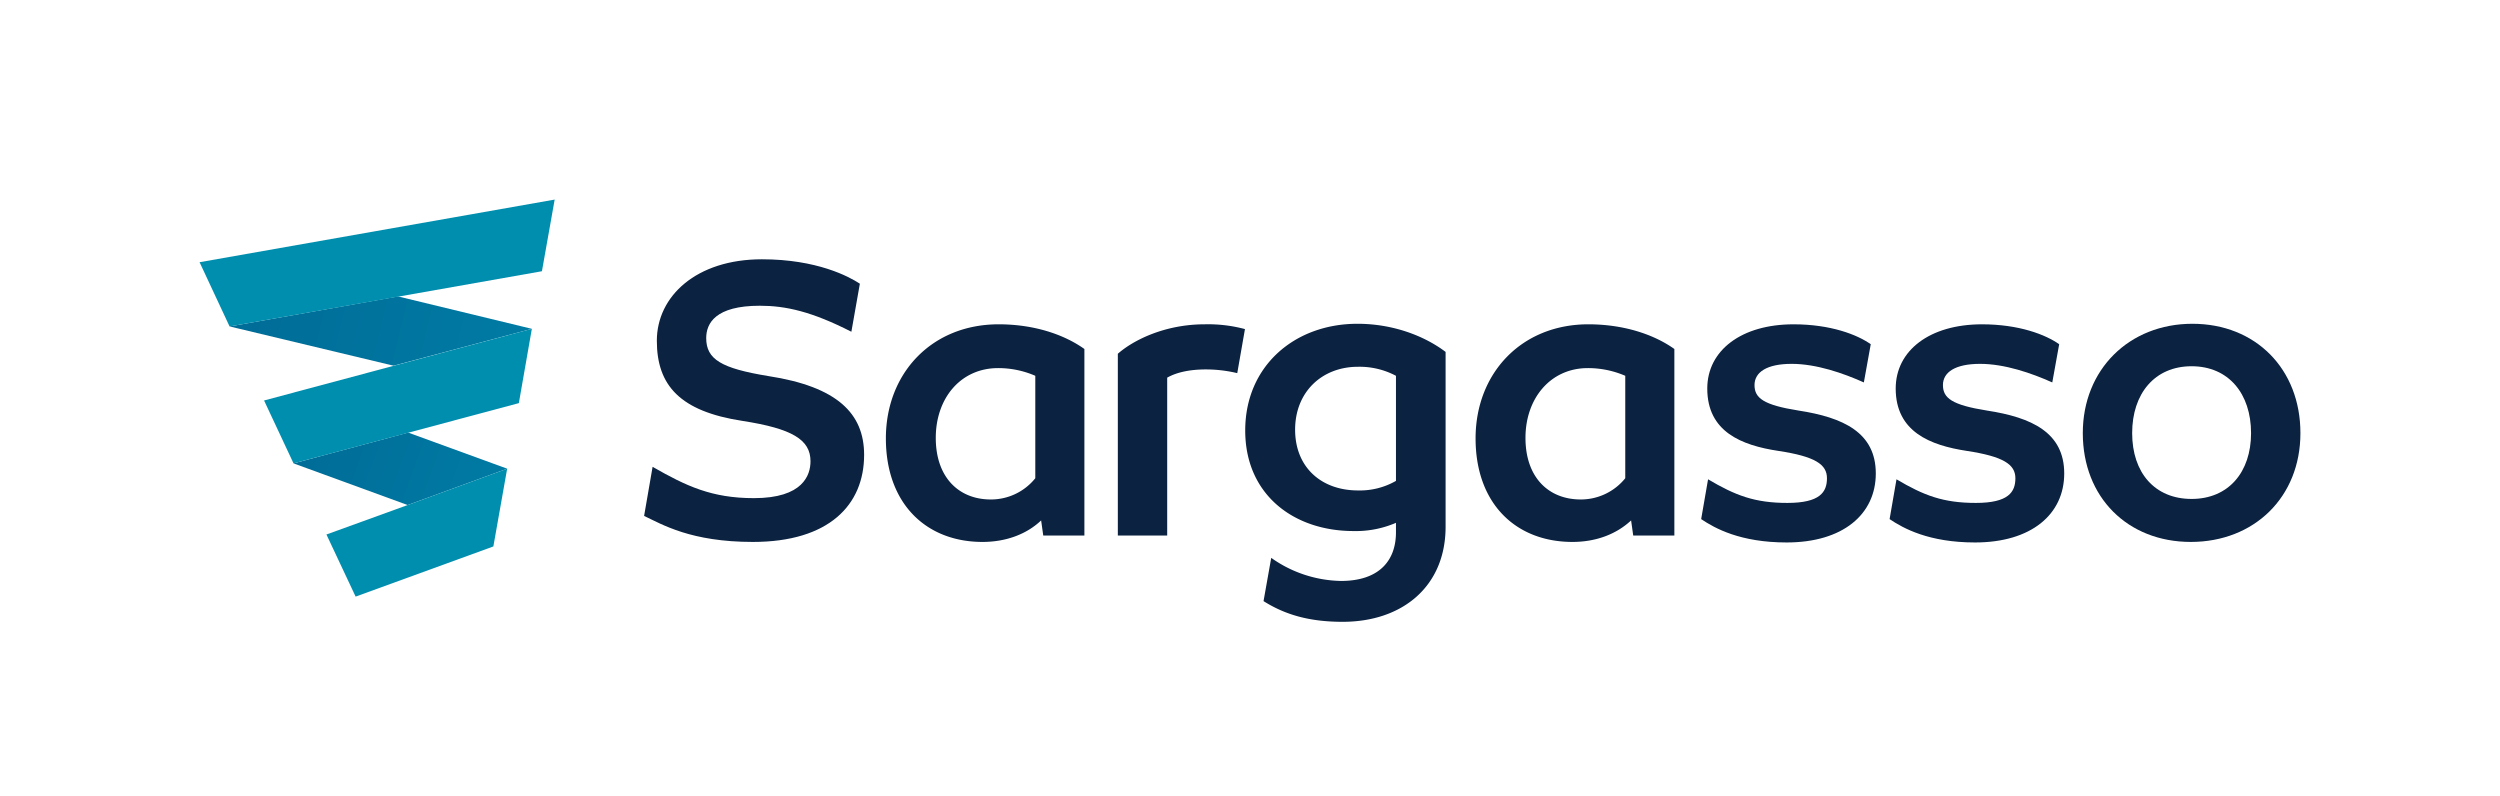 <svg id="Sargasso_Logov" data-name="Sargasso Logov" xmlns="http://www.w3.org/2000/svg" xmlns:xlink="http://www.w3.org/1999/xlink" viewBox="0 0 942 300"><defs><style>.cls-1{fill:url(#linear-gradient);}.cls-2{fill:url(#linear-gradient-2);}.cls-3{fill:url(#linear-gradient-3);}.cls-4{fill:#0b2240;}</style><linearGradient id="linear-gradient" x1="197.36" y1="136.42" x2="89.48" y2="110.42" gradientUnits="userSpaceOnUse"><stop offset="0" stop-color="#007ba4"/><stop offset="1" stop-color="#006c97"/></linearGradient><linearGradient id="linear-gradient-2" x1="186.7" y1="188.67" x2="114.96" y2="162.56" xlink:href="#linear-gradient"/><linearGradient id="linear-gradient-3" x1="89.48" y1="150" x2="210.86" y2="150" gradientUnits="userSpaceOnUse"><stop offset="0" stop-color="#008eaf"/><stop offset="1" stop-color="#008eaf"/></linearGradient></defs><title>1_sargasso_logo_primary_rgb</title><polygon class="cls-1" points="150 111.7 86.5 123 86.5 123 148.3 137.8 200.4 123.9 150 111.7"/><polygon class="cls-2" points="153.8 163 110.6 174.6 153.6 190.3 191.1 176.6 191.1 176.6 153.8 163"/><path class="cls-3" d="M153.6,190.3l37.5-13.7-5.2,29.3L134,224.8h0l-11-23.4Zm50.6-88.1,4.8-27L75.2,98.8,86.5,123Zm-8.7,49.7,4.9-28h0l-100.9,27,11.1,23.7h0Z"/><path class="cls-4" d="M641,195.6l2.6-15c10.3,6.1,17.6,8.9,29.9,8.9s14.9-4.1,14.9-9.3-4.4-8.2-18.3-10.3-26.8-7.2-26.8-23.5c0-14.4,12.9-24.2,32.5-24.2,14,0,24,3.9,29.1,7.5l-2.6,14.4c-7.8-3.5-17.9-7-27.2-7s-14,3.1-14,8,3.4,7.5,16.6,9.6c16.9,2.6,29.1,8.3,29.1,23.7s-12.4,26-33.6,26C655.8,204.4,646.2,199.1,641,195.6Z"/><path class="cls-4" d="M712,195.6l2.6-15c10.3,6.1,17.6,8.9,29.9,8.9s14.9-4.1,14.9-9.3-4.5-8.2-18.3-10.3-26.8-7.2-26.8-23.5c0-14.4,12.9-24.2,32.5-24.2,14,0,24,3.9,29.1,7.5l-2.6,14.4c-7.8-3.5-17.9-7-27.2-7s-14,3.1-14,8,3.4,7.5,16.6,9.6c16.9,2.6,29.1,8.3,29.1,23.7s-12.4,26-33.6,26C726.8,204.4,717.2,199.1,712,195.6Z"/><path class="cls-4" d="M784.8,163.2c0-24,17.5-41.2,41.3-41.2s40.7,17,40.7,41.2-17.5,41-41.3,41S784.8,187.4,784.8,163.2Zm63.4,0c0-14.9-8.5-25.2-22.4-25.2s-22.4,10.3-22.4,25.2,8.5,24.8,22.4,24.8S848.2,177.9,848.2,163.2Z"/><path class="cls-4" d="M598.5,122.2c-25.2,0-42.5,18.4-42.5,43s15.2,39,36.5,39c8.7,0,16.4-2.8,22.1-8.1l.8,5.7h15.5V131.5C622.9,125.8,611.4,122.2,598.5,122.2Zm13.9,58a21.5,21.5,0,0,1-16.8,8c-12,0-20.8-8.2-20.8-23.2s9.5-26.3,23.5-26.3a35.5,35.5,0,0,1,14.1,2.9Z"/><path class="cls-4" d="M376.3,122.2c-25.2,0-42.5,18.4-42.5,43s15.2,39,36.4,39c8.7,0,16.5-2.8,22.1-8.1l.8,5.7h15.5V131.5C400.6,125.8,389.2,122.2,376.3,122.2Zm13.8,58a21.4,21.4,0,0,1-16.8,8c-11.9,0-20.7-8.2-20.7-23.2s9.4-26.3,23.5-26.3a35,35,0,0,1,14,2.9Z"/><path class="cls-4" d="M453.9,122.2c-14.9,0-26.8,5.9-32.7,11.1v68.5h18.6V142.3c3.5-2,8.5-3.1,14.6-3.1a50.8,50.8,0,0,1,11.8,1.4h0l2.9-16.6A53.7,53.7,0,0,0,453.9,122.2Z"/><path class="cls-4" d="M511.5,122c-23.7,0-42.3,15.9-42.3,40.2s18.4,37.9,40.8,37.9a38.3,38.3,0,0,0,16-3.1v3.6c0,10.5-6.2,18.3-20.7,18.3a46.7,46.7,0,0,1-26.3-8.7l-2.9,16.3c8.1,5.1,17.2,7.8,29.8,7.8,22.6,0,38.8-13.4,38.8-35.8V132.6C536.5,126.4,524.6,122,511.5,122ZM526,181.2a27.4,27.4,0,0,1-14.3,3.6c-13.8,0-23.7-8.7-23.7-22.9s10.1-23.7,23.7-23.7a29.3,29.3,0,0,1,14.3,3.4Z"/><path class="cls-4" d="M283.7,204.2c-23.4,0-34.2-6.6-41-9.8l3.2-18.5c12.6,7.2,22.2,11.8,38.2,11.8,18.5,0,21.3-8.7,21.3-13.9,0-8.2-7-12.3-25.6-15.2-23.6-3.6-32.3-13.4-32.3-30.2s14.9-30.7,39.6-30.7c20.7,0,32.8,6.5,36.9,9.2L320.8,125c-14.9-7.6-24.7-9.8-34.5-9.8-16.7,0-20.2,6.6-20.2,12.2,0,8,5.7,11.4,23.4,14.3,26,4,36.1,14.1,36.1,29.7C325.6,190.3,312.3,204.2,283.7,204.2Z"/></svg>